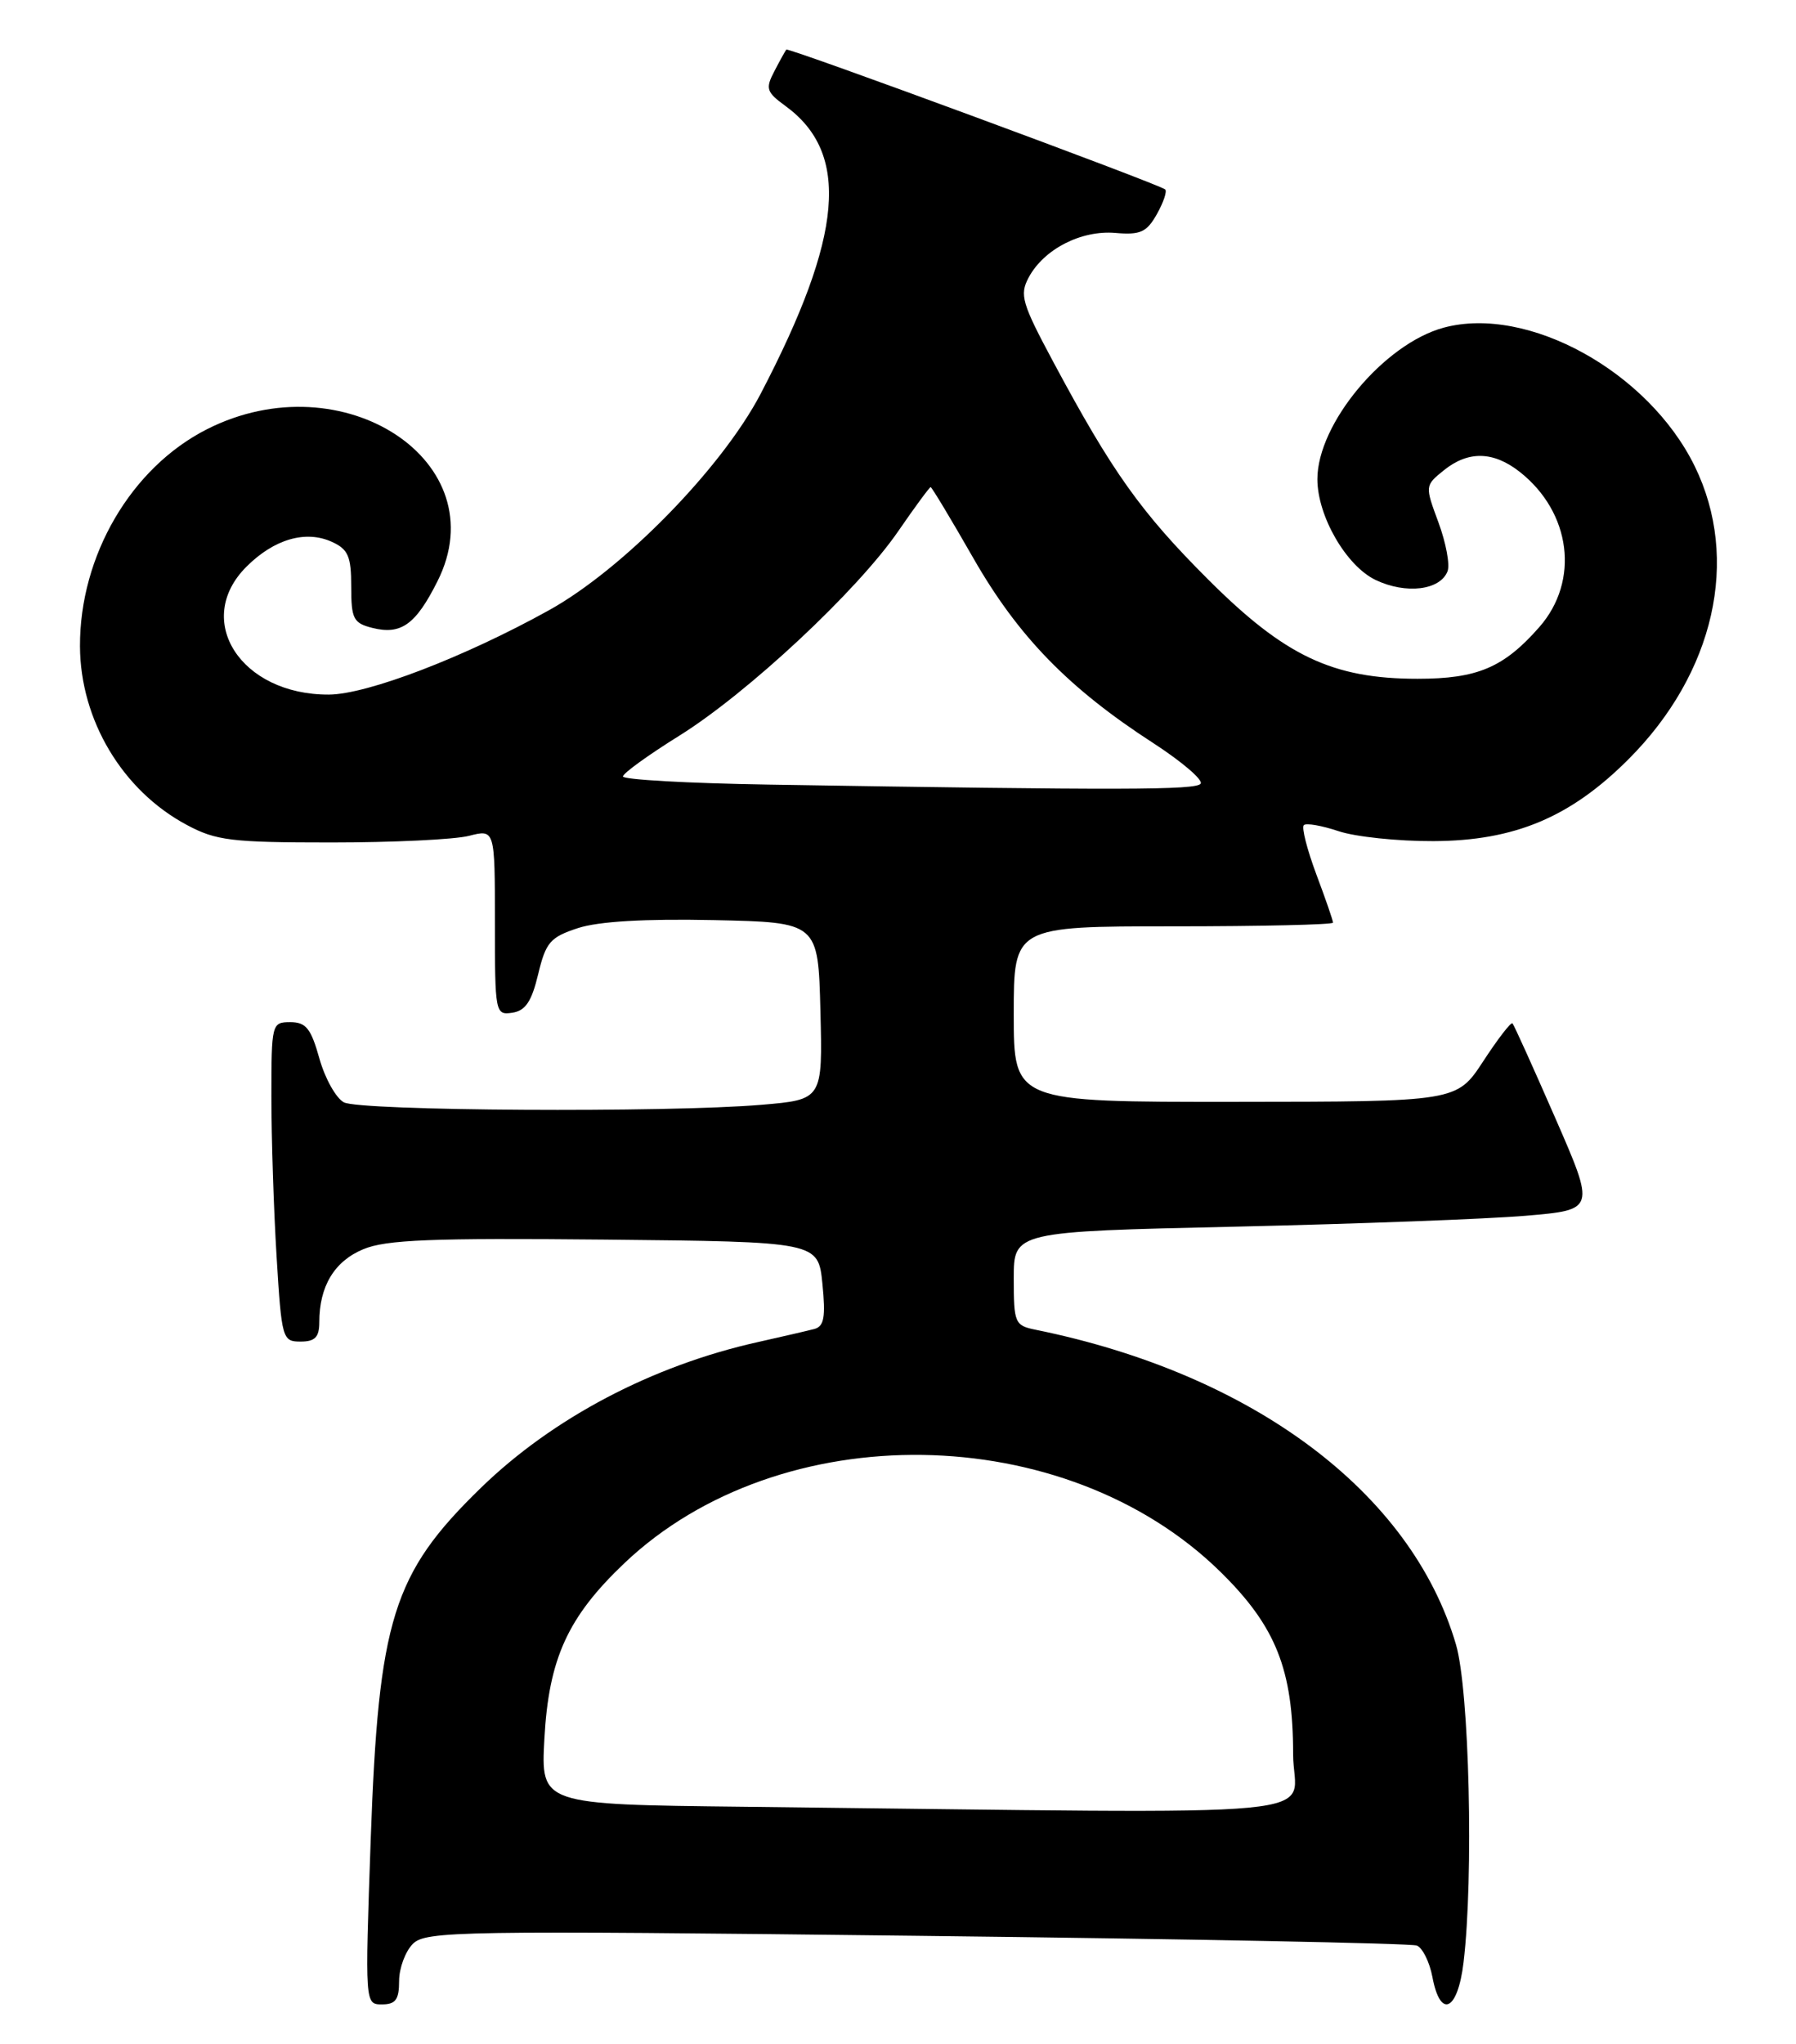 <?xml version="1.0" encoding="UTF-8" standalone="no"?>
<!DOCTYPE svg PUBLIC "-//W3C//DTD SVG 1.1//EN" "http://www.w3.org/Graphics/SVG/1.1/DTD/svg11.dtd" >
<svg xmlns="http://www.w3.org/2000/svg" xmlns:xlink="http://www.w3.org/1999/xlink" version="1.1" viewBox="0 0 225 256">
 <g >
 <path fill="currentColor"
d=" M 50.00 248.07 C 50.00 246.46 50.78 244.37 51.72 243.42 C 53.34 241.81 57.49 241.74 114.81 242.41 C 148.56 242.80 176.76 243.35 177.49 243.63 C 178.21 243.91 179.09 245.68 179.45 247.57 C 180.44 252.86 182.62 251.84 183.35 245.75 C 184.63 235.08 184.08 211.62 182.40 205.93 C 176.82 186.90 156.97 172.05 129.75 166.52 C 127.13 165.99 127.00 165.69 127.00 160.09 C 127.00 154.23 127.00 154.23 154.75 153.61 C 170.01 153.26 186.41 152.65 191.18 152.24 C 199.86 151.50 199.86 151.50 194.84 140.00 C 192.08 133.68 189.67 128.34 189.48 128.15 C 189.29 127.96 187.65 130.09 185.82 132.89 C 182.50 137.96 182.50 137.96 154.75 137.98 C 127.00 138.00 127.00 138.00 127.00 127.00 C 127.00 116.00 127.00 116.00 147.00 116.00 C 158.00 116.00 167.00 115.79 167.00 115.54 C 167.00 115.28 166.06 112.55 164.90 109.47 C 163.75 106.38 163.04 103.62 163.34 103.33 C 163.63 103.04 165.58 103.38 167.68 104.08 C 169.78 104.79 175.14 105.35 179.58 105.33 C 189.74 105.29 196.75 102.35 204.02 95.07 C 214.79 84.30 218.02 70.03 212.31 58.38 C 206.51 46.54 191.40 38.20 180.87 41.03 C 173.40 43.05 165.04 53.06 165.04 60.00 C 165.04 64.62 168.65 70.87 172.34 72.63 C 176.14 74.44 180.43 73.92 181.35 71.53 C 181.66 70.71 181.15 67.97 180.21 65.43 C 178.51 60.84 178.51 60.81 180.86 58.91 C 183.92 56.43 187.08 56.49 190.39 59.09 C 196.83 64.16 197.92 72.74 192.85 78.52 C 188.39 83.60 185.09 85.00 177.59 85.00 C 166.96 85.00 160.96 82.16 151.39 72.60 C 142.95 64.18 139.34 59.11 131.96 45.33 C 128.01 37.96 127.71 36.92 128.87 34.75 C 130.77 31.20 135.45 28.80 139.74 29.17 C 142.87 29.44 143.66 29.08 144.94 26.80 C 145.77 25.32 146.23 23.94 145.97 23.72 C 145.12 23.02 98.75 5.91 98.51 6.21 C 98.38 6.37 97.70 7.59 97.01 8.92 C 95.87 11.10 96.01 11.53 98.40 13.27 C 106.53 19.20 105.64 29.50 95.29 49.32 C 90.41 58.64 78.03 71.29 68.77 76.42 C 58.15 82.31 45.99 86.96 41.20 86.98 C 30.18 87.03 24.15 77.69 30.87 70.97 C 34.33 67.51 38.29 66.36 41.57 67.85 C 43.62 68.78 44.00 69.66 44.00 73.46 C 44.00 77.50 44.27 78.03 46.65 78.63 C 50.25 79.53 52.08 78.22 54.81 72.78 C 62.32 57.85 42.99 45.11 25.93 53.75 C 16.43 58.56 9.98 69.59 10.02 80.93 C 10.06 90.16 15.33 98.99 23.38 103.29 C 27.06 105.27 28.98 105.50 41.50 105.50 C 49.20 105.50 56.96 105.13 58.75 104.67 C 62.00 103.84 62.00 103.84 62.00 115.49 C 62.00 126.88 62.05 127.13 64.17 126.82 C 65.82 126.58 66.60 125.43 67.42 122.00 C 68.38 117.99 68.93 117.36 72.41 116.22 C 75.00 115.38 80.78 115.04 89.41 115.22 C 102.50 115.50 102.50 115.50 102.78 126.60 C 103.06 137.70 103.06 137.70 95.38 138.35 C 83.57 139.35 45.09 139.12 43.08 138.04 C 42.09 137.51 40.71 135.04 40.01 132.54 C 38.96 128.79 38.33 128.00 36.37 128.00 C 34.05 128.00 34.00 128.18 34.00 137.34 C 34.00 142.48 34.29 151.48 34.65 157.34 C 35.28 167.67 35.38 168.00 37.65 168.00 C 39.47 168.00 40.00 167.45 40.00 165.57 C 40.00 161.08 41.89 157.94 45.50 156.44 C 48.35 155.24 54.05 155.02 75.76 155.23 C 102.50 155.50 102.50 155.50 103.03 160.75 C 103.45 164.93 103.24 166.09 102.03 166.42 C 101.19 166.64 98.03 167.37 95.00 168.05 C 81.75 170.99 69.23 177.57 60.21 186.35 C 49.21 197.05 47.42 202.79 46.44 230.40 C 45.72 251.00 45.72 251.00 47.86 251.00 C 49.56 251.00 50.00 250.40 50.00 248.07 Z  M 93.13 226.25 C 67.75 225.97 67.75 225.97 68.20 217.73 C 68.75 207.70 71.12 202.50 78.21 195.76 C 97.72 177.23 133.45 177.75 152.91 196.85 C 159.84 203.66 162.00 209.08 162.00 219.68 C 162.00 227.88 170.06 227.12 93.13 226.25 Z  M 96.25 98.25 C 86.21 98.09 78.02 97.63 78.04 97.23 C 78.06 96.83 81.24 94.53 85.10 92.13 C 93.67 86.79 107.39 73.99 112.53 66.52 C 114.62 63.48 116.45 61.00 116.59 61.00 C 116.73 61.00 119.15 65.02 121.96 69.93 C 127.56 79.71 133.89 86.21 144.52 93.08 C 148.06 95.38 150.72 97.65 150.42 98.13 C 149.91 98.95 140.43 98.97 96.25 98.25 Z "/>
</g>
</svg>
